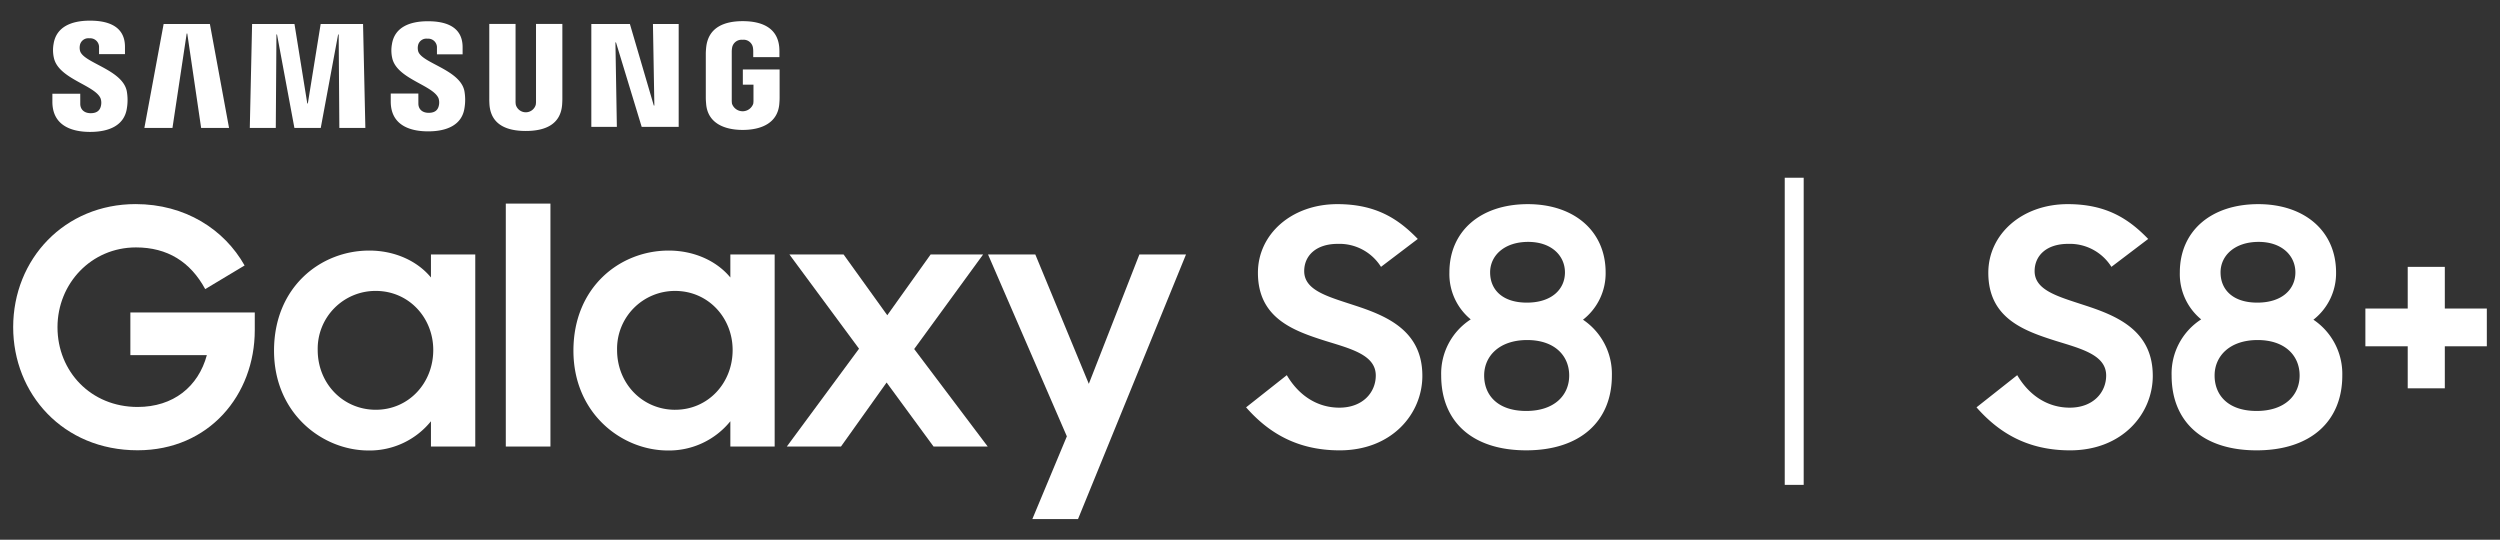 <svg xmlns="http://www.w3.org/2000/svg" viewBox="0 0 755 163"><rect x="0" y="0" width="755" height="163" fill="#333333" stroke="none"/><polygon points="185.859 12.812 186.032 12.812 193.786 38.305 204.963 38.305 204.963 7.241 197.19 7.241 197.618 31.874 197.449 31.874 190.226 7.241 178.581 7.241 178.581 38.305 186.293 38.305 185.859 12.812" style="fill:#fff"/><polygon points="56.378 10.136 56.555 10.136 60.742 38.627 69.17 38.627 63.385 7.241 49.419 7.241 43.604 38.627 52.085 38.627 56.378 10.136" style="fill:#fff"/><polygon points="83.484 10.405 83.657 10.405 88.907 38.627 96.869 38.627 102.111 10.412 102.281 10.405 102.483 38.627 110.338 38.627 109.642 7.241 96.842 7.241 92.968 31.24 92.799 31.24 88.933 7.241 76.133 7.241 75.439 38.627 83.288 38.627 83.484 10.405" style="fill:#fff"/><path d="M27.221,39.837c5.684,0,10.344-1.93,11.1-7.163a15.222,15.222,0,0,0-.035-5.155C36.957,20.94,25.052,19,24.162,15.313a3.862,3.862,0,0,1-.035-1.645,2.587,2.587,0,0,1,2.867-2.1,2.672,2.672,0,0,1,2.918,2.84V16.34h7.831V14.148c0-6.84-6.137-7.911-10.583-7.911-5.582,0-10.131,1.85-10.97,6.973a10.634,10.634,0,0,0,.074,4.222c1.359,6.413,12.511,8.272,14.129,12.33a4.126,4.126,0,0,1,.06,2.331c-.255,1.024-.959,2.09-3.058,2.09-1.956,0-3.154-1.121-3.154-2.83L24.234,28.3H15.818v2.431C15.818,37.731,21.324,39.837,27.221,39.837Z" style="fill:#fff"/><path d="M129.3,39.671c5.62,0,10.242-1.9,10.982-7.085a15.235,15.235,0,0,0-.035-5.112c-1.313-6.508-13.107-8.434-13.979-12.084a3.952,3.952,0,0,1-.037-1.612,2.561,2.561,0,0,1,2.839-2.093,2.643,2.643,0,0,1,2.889,2.8v1.92h7.749V14.242c0-6.769-6.081-7.827-10.469-7.827-5.528,0-10.045,1.807-10.865,6.892a10.487,10.487,0,0,0,.068,4.186c1.352,6.352,12.39,8.194,14,12.211a4.162,4.162,0,0,1,.061,2.3c-.258,1.036-.962,2.068-3.032,2.068-1.947,0-3.122-1.1-3.122-2.8l-.007-3.022h-8.338l0,2.4C118,37.594,123.463,39.671,129.3,39.671Z" style="fill:#fff"/><path d="M161.876,30.445a6.434,6.434,0,0,1-.076,1.2,3.136,3.136,0,0,1-6.025,0,6.031,6.031,0,0,1-.076-1.2V7.234h-7.934v22.5c-.016.58.042,1.761.072,2.072.541,5.854,5.182,7.747,10.947,7.747S169.2,37.656,169.746,31.8c.035-.311.095-1.492.087-2.072V7.234h-7.957Z" style="fill:#fff"/><path d="M224.338,25.574h3.213v4.548a6.726,6.726,0,0,1-.069,1.2,3.4,3.4,0,0,1-6.42,0,7.313,7.313,0,0,1-.074-1.2V15.771a7.422,7.422,0,0,1,.126-1.468,2.908,2.908,0,0,1,3.128-2.287,2.86,2.86,0,0,1,3.135,2.287,7.355,7.355,0,0,1,.1,1.179v1.762h7.907V16.2s.031-1.072-.061-2.053c-.579-5.905-5.458-7.759-11.024-7.759s-10.316,1.87-11.016,7.759c-.061.507-.131,1.491-.131,2.053l0,13.207c0,.588.02,1.024.11,2.072.517,5.713,5.475,7.759,11.038,7.759s10.519-2.046,11.043-7.759c.089-1.048.1-1.484.1-2.072V20.983H224.338Z" style="fill:#fff"/><path d="M130.147,83.8c-4.165-5.054-11-8.129-18.638-8.129-14.675,0-28.751,11-28.751,30.238,0,18.935,14.577,30.137,28.557,30.137a23.806,23.806,0,0,0,18.832-8.827v7.64h13.385v-58H130.147ZM113.5,123.749c-9.919,0-17.552-7.931-17.552-18.045A17.464,17.464,0,0,1,113.5,87.857c9.908,0,17.345,8.035,17.345,17.848C130.841,115.72,123.4,123.749,113.5,123.749Z" style="fill:#fff"/><path d="M220.566,83.8c-4.168-5.054-11.009-8.129-18.639-8.129-14.673,0-28.751,11-28.751,30.238,0,18.935,14.574,30.137,28.551,30.137a23.82,23.82,0,0,0,18.839-8.827v7.64h13.382v-58H220.566Zm-16.659,39.954c-9.915,0-17.548-7.931-17.548-18.045a17.463,17.463,0,0,1,17.548-17.848c9.912,0,17.349,8.035,17.349,17.848C221.257,115.72,213.82,123.749,203.908,123.749Z" style="fill:#fff"/><polygon points="328.822 115.918 312.667 76.857 298.39 76.857 322.189 131.779 311.765 156.763 325.559 156.763 358.171 76.857 344.089 76.857 328.822 115.918" style="fill:#fff"/><polygon points="296.897 76.857 281.045 76.857 267.957 95.2 254.766 76.857 238.408 76.857 259.429 105.31 237.62 134.854 253.976 134.854 267.754 115.518 281.933 134.854 298.289 134.854 276.087 105.405 296.897 76.857" style="fill:#fff"/><rect x="152.752" y="61.485" width="13.481" height="73.369" style="fill:#fff"/><path d="M39.371,107.243h23.1c-2.578,9.52-10.112,15.659-20.919,15.659-14.073,0-24.188-10.7-24.188-24.083,0-13.189,10.206-24.1,23.695-24.1,9.516,0,16.457,4.364,20.916,12.591l11.895-7.137c-6.149-10.9-17.944-18.536-32.914-18.536-21.412,0-36.975,16.549-36.975,37.177,0,20.022,14.967,37.171,37.572,37.171,21.613,0,35.391-16.75,35.391-36.285V94.359H39.371Z" style="fill:#fff"/><path d="M408.646,92.084c-7.84-2.573-14.777-4.455-14.777-10.21,0-4.656,3.571-8.225,10.112-8.225a14.809,14.809,0,0,1,13.081,6.943l11.107-8.429c-5.85-6.047-12.6-10.512-24.289-10.512-13.873,0-23.987,9.125-23.987,20.722,0,13.781,10.809,17.542,20.516,20.618,7.733,2.383,15.075,4.265,15.075,10.411,0,5.054-3.872,9.711-11.01,9.711-6.547,0-12.191-3.567-15.857-9.815l-12.3,9.719c6.542,7.436,15.162,12.988,28.255,12.988,15.859,0,24.98-11.1,24.98-22.5C429.557,99.626,418.452,95.258,408.646,92.084Z" style="fill:#fff"/><path d="M478.065,96.552A17.761,17.761,0,0,0,484.9,82.271c0-12.487-9.518-20.619-23.491-20.619-14.28,0-23.69,8.132-23.69,20.619a17.694,17.694,0,0,0,6.442,14.182A19.475,19.475,0,0,0,435.24,113.4c0,13.877,9.318,22.6,25.677,22.6,16.264,0,25.87-8.727,25.87-22.6A19.707,19.707,0,0,0,478.065,96.552Zm-16.558-23.5c7.042,0,11.109,4.168,11.109,9.22s-3.97,9.121-11.5,9.121c-7.435,0-11.1-3.963-11.1-9.121C450.007,77.219,454.271,73.051,461.507,73.051Zm-.59,51.057c-8.629,0-12.7-4.757-12.7-10.705,0-5.852,4.567-10.71,12.993-10.71,8.325,0,12.688,4.761,12.688,10.71S469.447,124.108,460.917,124.108Z" style="fill:#fff"/><path d="M629.229,92.084c-7.834-2.573-14.773-4.455-14.773-10.21,0-4.656,3.57-8.225,10.1-8.225a14.826,14.826,0,0,1,13.091,6.943l11.107-8.429c-5.854-6.047-12.6-10.512-24.291-10.512-13.879,0-23.993,9.125-23.993,20.722,0,13.781,10.809,17.542,20.522,20.618,7.733,2.383,15.069,4.265,15.069,10.411,0,5.054-3.865,9.711-11,9.711-6.549,0-12.193-3.567-15.859-9.815l-12.3,9.719c6.536,7.436,15.162,12.988,28.253,12.988,15.863,0,24.982-11.1,24.982-22.5C650.144,99.626,639.043,95.258,629.229,92.084Z" style="fill:#fff"/><path d="M698.652,96.552a17.77,17.77,0,0,0,6.841-14.282c0-12.487-9.52-20.619-23.493-20.619-14.282,0-23.692,8.132-23.692,20.619a17.7,17.7,0,0,0,6.444,14.182,19.46,19.46,0,0,0-8.925,16.951c0,13.877,9.32,22.6,25.672,22.6,16.266,0,25.874-8.727,25.874-22.6A19.7,19.7,0,0,0,698.652,96.552ZM682.1,73.051c7.042,0,11.107,4.168,11.107,9.22s-3.97,9.121-11.5,9.121c-7.433,0-11.1-3.963-11.1-9.121C670.594,77.219,674.858,73.051,682.1,73.051Zm-.6,51.057c-8.623,0-12.69-4.757-12.69-10.705,0-5.852,4.56-10.71,12.99-10.71,8.329,0,12.686,4.761,12.686,10.71S690.031,124.108,681.5,124.108Z" style="fill:#fff"/><polygon points="738.335 93.178 738.335 80.593 727.131 80.593 727.131 93.178 714.346 93.178 714.346 104.58 727.131 104.58 727.131 117.272 738.335 117.272 738.335 104.58 751.021 104.58 751.021 93.178 738.335 93.178" style="fill:#fff"/><rect x="538.991" y="53.676" width="5.722" height="92.753" style="fill:#fff"/></svg>